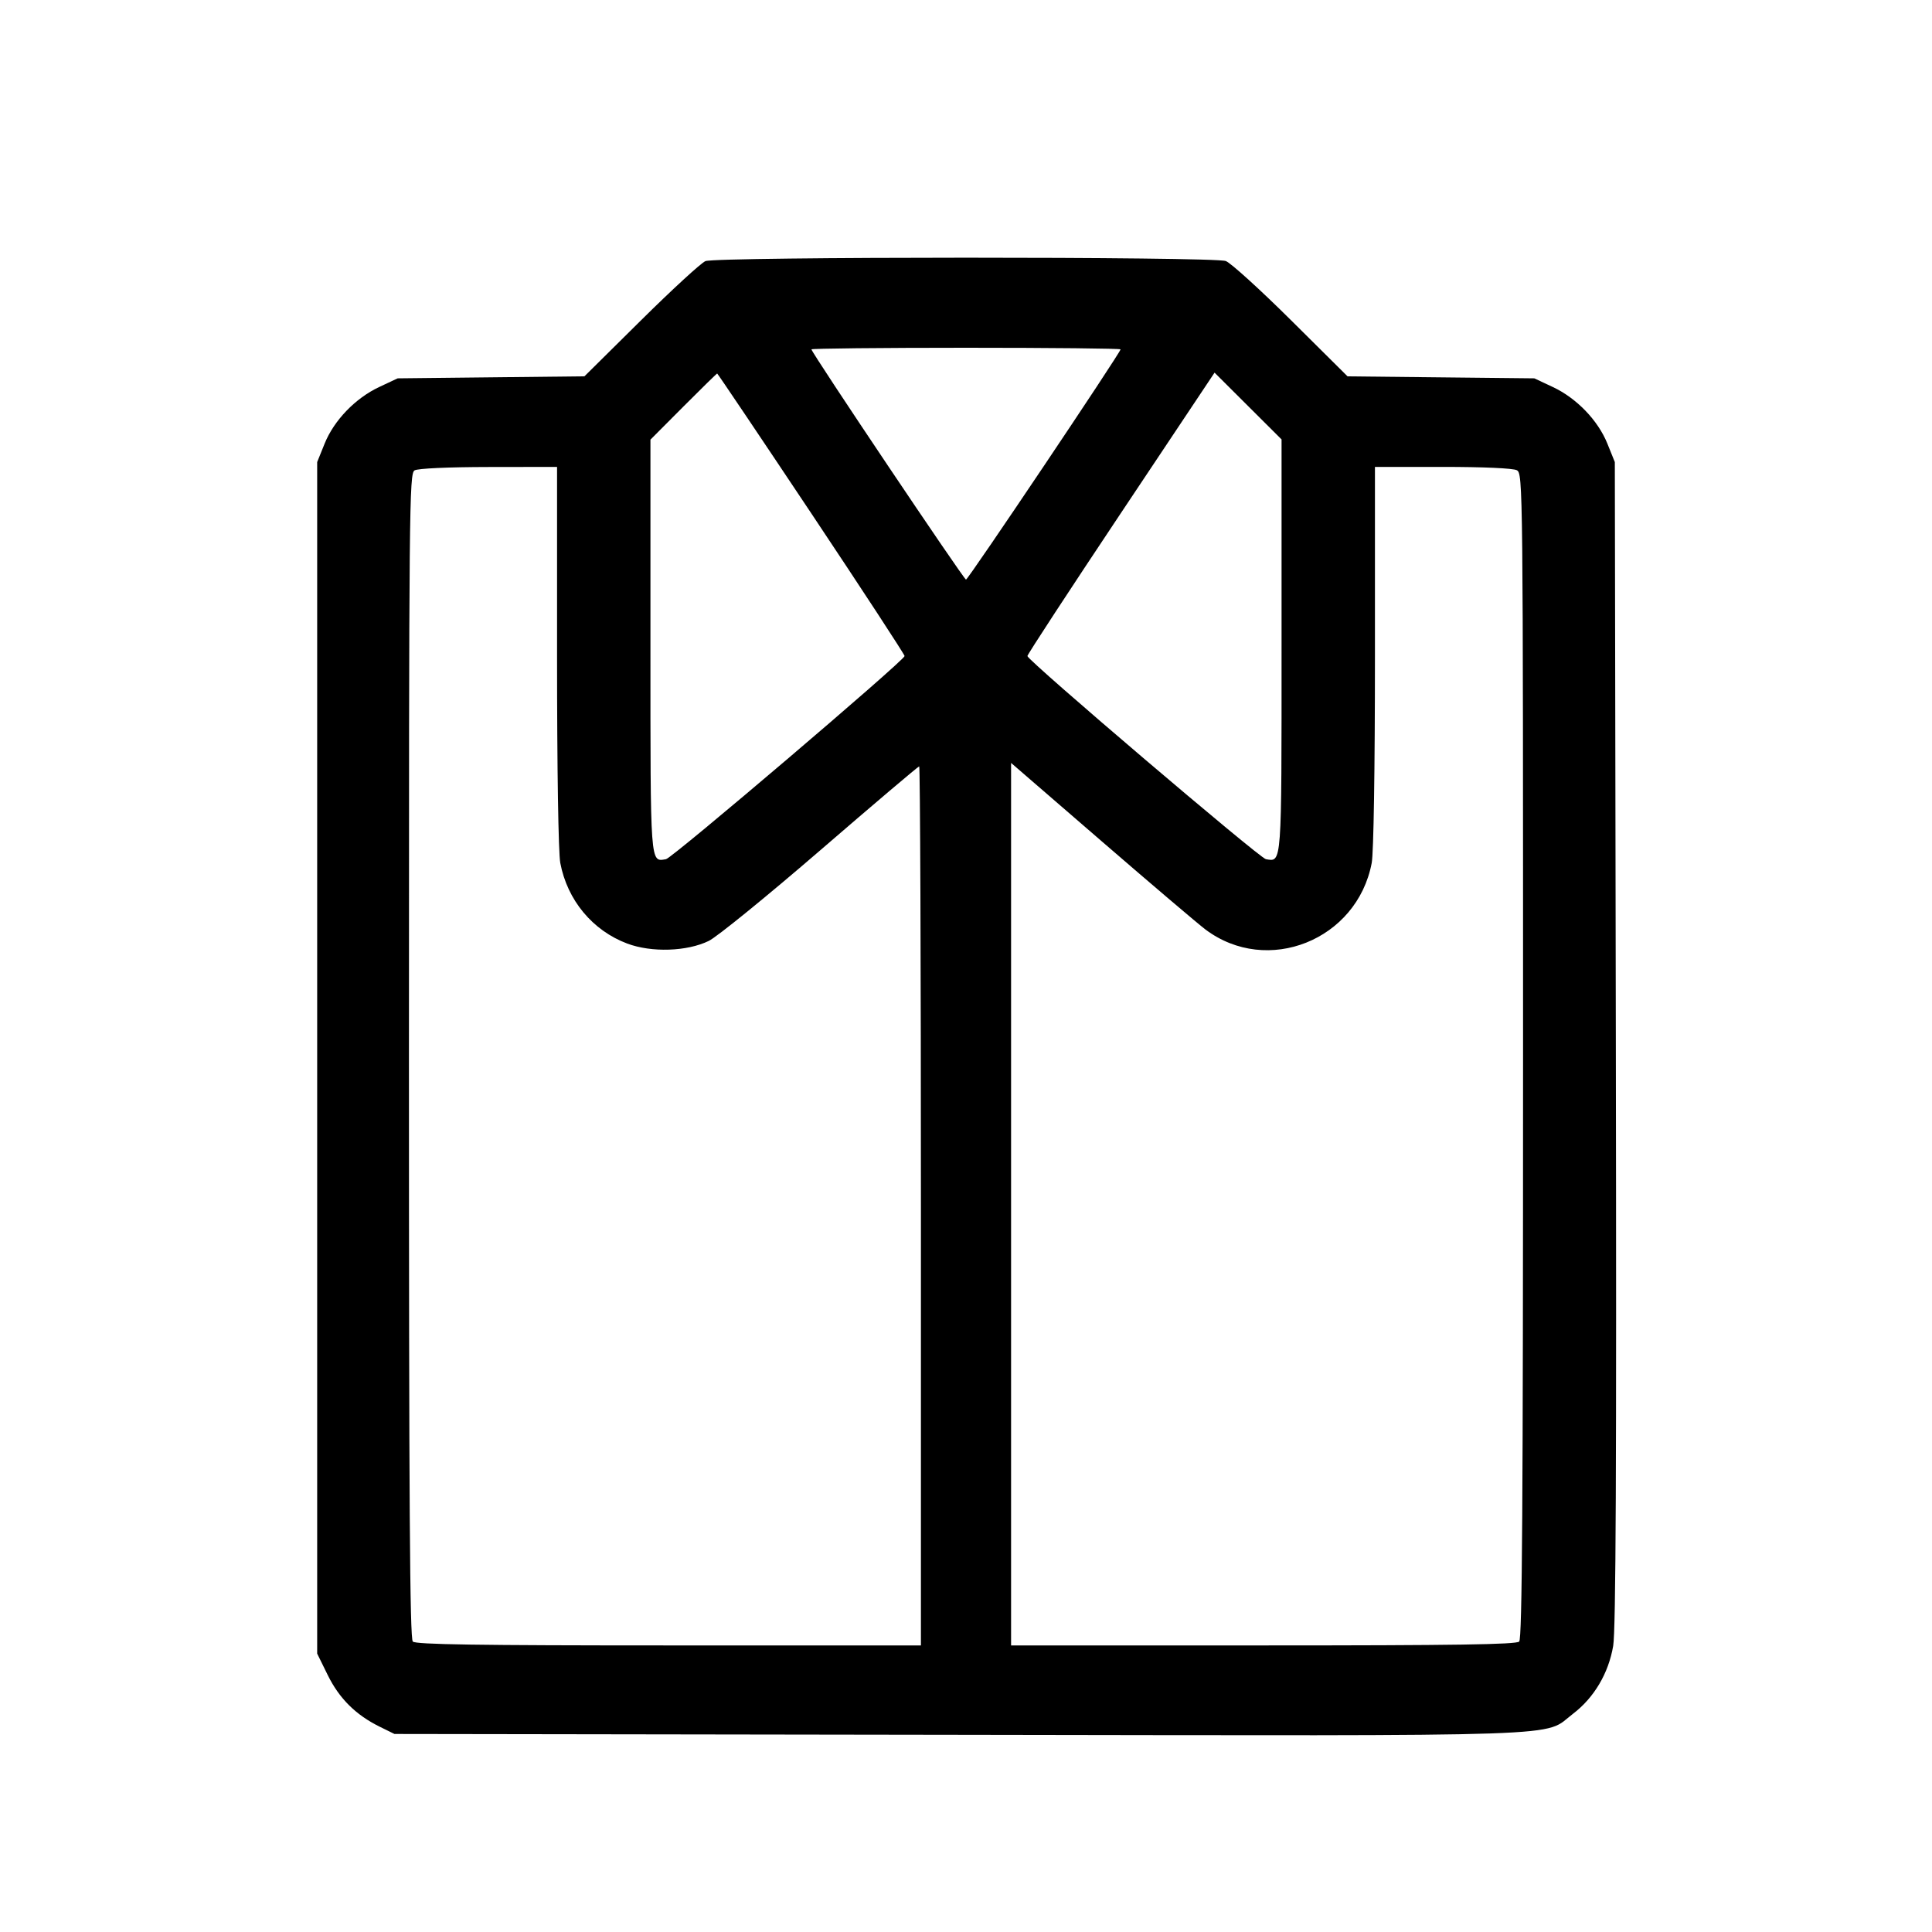 <svg fill="currentColor" viewBox="0 0 256 256" xmlns="http://www.w3.org/2000/svg"><path d="M93.476 34.599 C 92.909 34.826,89.069 38.353,84.943 42.437 L 77.440 49.864 65.067 49.998 L 52.693 50.133 50.253 51.277 C 47.091 52.759,44.262 55.693,43.013 58.786 L 42.027 61.227 42.027 140.169 L 42.027 219.111 43.431 221.964 C 44.959 225.067,47.142 227.235,50.314 228.798 L 52.267 229.760 127.128 229.871 C 210.303 229.995,204.339 230.199,208.427 227.088 C 211.218 224.963,213.134 221.731,213.754 218.101 C 214.110 216.020,214.205 194.518,214.107 138.240 L 213.973 61.227 212.987 58.786 C 211.738 55.693,208.909 52.759,205.747 51.277 L 203.307 50.133 190.933 50.002 L 178.560 49.870 171.093 42.457 C 166.987 38.380,163.086 34.839,162.426 34.589 C 160.856 33.993,94.967 34.004,93.476 34.599 M148.480 46.294 C 148.480 46.715,128.282 76.800,128.000 76.800 C 127.718 76.800,107.520 46.715,107.520 46.294 C 107.520 46.176,116.736 46.080,128.000 46.080 C 139.264 46.080,148.480 46.176,148.480 46.294 M107.518 68.050 C 114.324 78.256,119.880 86.752,119.863 86.930 C 119.806 87.543,89.075 113.707,88.248 113.846 C 86.135 114.202,86.187 114.906,86.187 85.608 L 86.187 58.255 90.552 53.874 C 92.954 51.465,94.968 49.493,95.030 49.493 C 95.091 49.493,100.711 57.844,107.518 68.050 M169.813 85.593 C 169.813 114.932,169.867 114.199,167.738 113.846 C 166.904 113.708,136.195 87.552,136.137 86.930 C 136.120 86.752,141.693 78.230,148.521 67.992 L 160.936 49.377 165.374 53.801 L 169.813 58.225 169.813 85.593 M73.813 86.982 C 73.813 101.961,73.986 113.006,74.241 114.349 C 75.176 119.283,78.515 123.301,83.114 125.028 C 86.334 126.237,91.043 126.082,93.924 124.673 C 95.011 124.141,101.676 118.720,108.735 112.626 C 115.793 106.532,121.672 101.547,121.798 101.547 C 121.924 101.547,122.027 127.755,122.027 159.787 L 122.027 218.027 88.619 218.027 C 63.204 218.027,55.088 217.904,54.699 217.515 C 54.304 217.120,54.187 199.296,54.187 139.883 C 54.187 66.885,54.227 62.739,54.933 62.328 C 55.375 62.070,59.386 61.887,64.747 61.880 L 73.813 61.867 73.813 86.982 M200.988 62.308 C 201.799 62.743,201.813 64.060,201.813 139.876 C 201.813 199.295,201.696 217.120,201.301 217.515 C 200.912 217.904,192.796 218.027,167.381 218.027 L 133.973 218.027 133.973 159.559 L 133.973 101.092 145.956 111.453 C 152.547 117.151,158.739 122.416,159.716 123.153 C 167.911 129.331,179.820 124.575,181.759 114.349 C 182.014 113.006,182.187 101.961,182.187 86.982 L 182.187 61.867 191.175 61.867 C 196.554 61.867,200.494 62.044,200.988 62.308 " stroke="none" fill-rule="evenodd"></path></svg>
